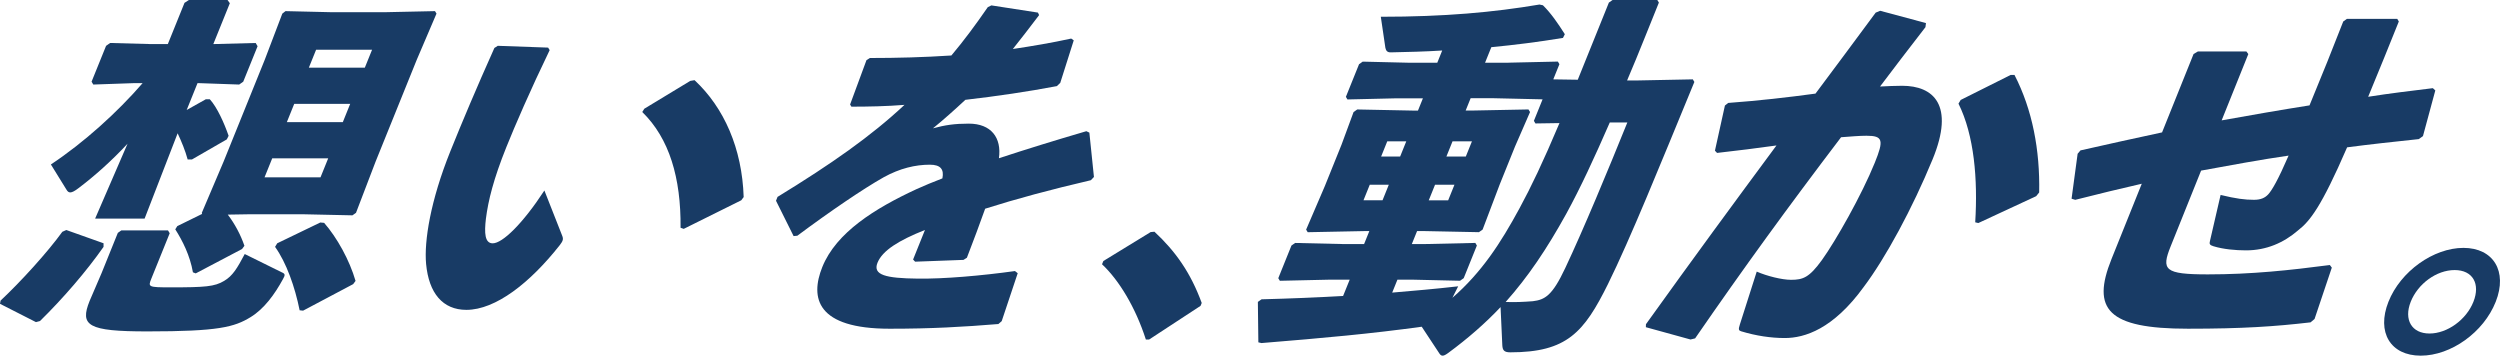 <svg width="319" height="46" viewBox="0 0 319 46" fill="none" xmlns="http://www.w3.org/2000/svg">
<path d="M13.212 31.043V31.5C11.034 34.61 8.081 38.04 5.103 40.964L4.586 41.101L0 38.767L0.074 38.356C2.666 35.931 6.069 32.185 7.953 29.578L8.46 29.35L13.212 31.04V31.043ZM17.185 10.605L11.905 10.788L11.685 10.423L13.534 5.851L14.051 5.485L19.203 5.623H21.416L23.541 0.365L24.104 0H29.033L29.327 0.411L27.22 5.623H27.312L32.62 5.485L32.868 5.897L31.037 10.423L30.52 10.788L25.297 10.605H25.205L23.821 14.035L26.264 12.665H26.77C27.698 13.67 28.619 15.729 29.171 17.328L28.941 17.785L24.497 20.346H23.945C23.651 19.25 23.162 18.059 22.666 17.008L18.452 27.891H12.139L16.275 18.337C14.235 20.533 12.079 22.451 10.021 24.005C9.55 24.37 9.2 24.553 8.969 24.553C8.739 24.553 8.612 24.416 8.474 24.187L6.494 20.986C10.708 18.196 14.996 14.309 18.197 10.609H17.185V10.605ZM19.306 35.57C18.881 36.62 18.909 36.666 21.767 36.666C26.189 36.666 27.379 36.575 28.597 35.844C29.684 35.204 30.258 34.245 31.228 32.414L35.952 34.747C36.384 34.93 36.423 35.067 36.108 35.615C35.035 37.58 33.7 39.41 31.983 40.461C29.901 41.74 27.882 42.288 18.803 42.288C11.2 42.288 10.159 41.558 11.434 38.402L12.967 34.835L15.035 29.715L15.489 29.395H21.434L21.654 29.761L19.306 35.566V35.57ZM55.502 1.416L55.697 1.736L53.176 7.633L47.928 20.617L45.425 27.157L44.971 27.477L38.668 27.34H31.848L29.065 27.385C29.968 28.573 30.701 29.947 31.189 31.363L30.885 31.774L24.975 34.884L24.617 34.747C24.242 32.6 23.293 30.724 22.365 29.262L22.624 28.851L25.786 27.297L25.75 27.16L28.53 20.621L33.778 7.636L36.023 1.739L36.43 1.42L42.273 1.557H49.139L55.506 1.42L55.502 1.416ZM33.753 22.631H40.895L41.876 20.206H34.734L33.753 22.631ZM40.871 28.39L41.359 28.436C42.999 30.309 44.599 33.191 45.368 35.844L45.063 36.255L38.675 39.639L38.233 39.593C37.638 36.62 36.544 33.514 35.099 31.5L35.375 31.043L40.871 28.39ZM37.542 13.255L36.6 15.588H43.742L44.684 13.255H37.542ZM47.475 6.35H40.333L39.408 8.638H46.55L47.475 6.35Z" fill="#183B65"/>
<path d="M63.513 5.845L69.94 6.075L70.136 6.398C67.662 11.521 65.685 16.091 64.612 18.769C62.98 22.831 62.301 25.556 62.002 27.908C61.789 29.707 61.849 31.048 62.87 31.048C64.117 31.048 66.691 28.554 69.464 24.307L71.753 30.122C71.91 30.537 71.817 30.768 71.43 31.275C67.651 36.075 63.254 39.538 59.507 39.538C56.499 39.538 54.718 37.416 54.37 33.677C54.103 30.768 54.932 25.599 57.456 19.323C58.959 15.583 60.829 11.152 63.083 6.121L63.517 5.845H63.513ZM82.208 13.877L88.077 10.322L88.624 10.23C92.396 13.739 94.693 18.954 94.892 25.141L94.586 25.556L87.245 29.203L86.84 29.065C86.9 22.697 85.407 17.662 81.952 14.292L82.212 13.877H82.208Z" fill="#183B65"/>
<path d="M99.23 25.114C106.071 20.927 111.135 17.384 115.412 13.381C113.129 13.565 110.806 13.611 108.639 13.611L108.472 13.335L110.561 7.678L110.993 7.402C114.449 7.402 117.895 7.31 121.397 7.08C122.983 5.196 124.488 3.17 126.039 0.917L126.499 0.688L132.441 1.607L132.59 1.929C131.39 3.537 130.285 4.92 129.24 6.253C131.691 5.885 134.162 5.472 136.687 4.92L137.009 5.15L135.288 10.578L134.846 10.991C131.205 11.681 127.186 12.278 123.178 12.738C121.999 13.841 120.412 15.27 119.046 16.373C120.593 15.959 121.776 15.775 123.617 15.775C126.475 15.775 127.827 17.572 127.463 20.192C130.809 19.088 134.541 17.936 138.617 16.741L139.003 16.924L139.587 22.582L139.19 22.996C134.056 24.191 129.616 25.389 125.706 26.631C125.079 28.423 124.219 30.679 123.376 32.886L122.944 33.161L116.769 33.391L116.51 33.115C117.045 31.782 117.601 30.4 118.026 29.343C114.679 30.676 112.597 31.966 111.967 33.529C111.34 35.092 113.015 35.506 117.098 35.552C120.444 35.598 125.218 35.184 129.509 34.586L129.86 34.862L127.817 40.979L127.392 41.347C122.866 41.715 118.904 41.945 113.515 41.945C104.209 41.945 103.338 38.034 104.924 34.077C106.698 29.661 111.666 26.578 116.932 24.141C117.944 23.682 119.053 23.222 120.25 22.762C120.48 21.613 120.03 21.015 118.649 21.015C116.808 21.015 114.825 21.475 112.75 22.624C110.133 24.095 105.816 27.041 101.741 30.078L101.263 30.124L99.018 25.616L99.219 25.11L99.23 25.114Z" fill="#183B65"/>
<path d="M147.307 29.567C149.987 32.061 151.921 34.782 153.34 38.659L153.189 39.028L146.631 43.32H146.211C144.888 39.212 142.786 35.75 140.619 33.721L140.788 33.306L146.821 29.613L147.307 29.567Z" fill="#183B65"/>
<path d="M192.489 7.998L198.783 7.857L198.981 8.188L198.198 10.126L201.323 10.174L205.293 0.331L205.761 0H211.473L211.674 0.331L209.9 4.732C209.135 6.624 208.392 8.471 207.616 10.268H208.853L216.003 10.126L216.201 10.457C211.868 20.962 208.048 30.43 205.176 36.249C202.124 42.4 199.95 44.957 192.712 44.957C191.904 44.957 191.732 44.673 191.695 44.059L191.472 39.185C189.554 41.218 187.344 43.16 184.772 45.052C184.439 45.288 184.256 45.383 184.066 45.383C183.875 45.383 183.744 45.241 183.601 45.005L181.413 41.691C174.863 42.589 169.129 43.109 160.958 43.775L160.566 43.681L160.504 38.523L160.972 38.192C164.628 38.097 168.068 37.955 171.379 37.766L172.221 35.686H169.601L163.307 35.828L163.109 35.497L164.789 31.332L165.257 31.001L171.438 31.143H174.058L174.727 29.488H174.014L166.864 29.63L166.662 29.299L169.041 23.763L171.178 18.463L172.715 14.298L173.183 13.967L180.22 14.109H180.933L181.563 12.549H177.991L171.935 12.691L171.734 12.36L173.414 8.195L173.882 7.864L179.825 8.006H183.396L184.025 6.445C181.826 6.587 179.664 6.634 177.453 6.682C177.025 6.682 176.864 6.493 176.776 6.114L176.191 2.139C184.333 2.139 190.561 1.571 196.437 0.578L196.877 0.673C197.93 1.713 198.768 2.946 199.672 4.365L199.434 4.838C196.273 5.358 193.261 5.736 190.294 6.02L189.492 8.006H192.493L192.489 7.998ZM174.782 23.57L173.981 25.556H176.411L177.212 23.57H174.782ZM179.444 18.034H177.014L176.231 19.976H178.657L179.44 18.034H179.444ZM187.026 14.105H187.882L195.032 13.964L195.234 14.295L193.316 18.696L191.369 23.523L189.181 29.295L188.713 29.626L181.676 29.484H180.82L180.15 31.139H181.958L188.252 30.997L188.449 31.328L186.77 35.493L186.301 35.824L180.121 35.682H178.313L177.644 37.337C180.406 37.101 183.165 36.864 186.064 36.533L185.328 37.999C189.075 34.733 191.468 31.041 193.883 26.592C195.373 23.846 196.869 20.725 198.988 15.706L195.922 15.753L195.724 15.422L196.833 12.676L190.652 12.534H187.652L187.022 14.095L187.026 14.105ZM182.309 25.559H184.787L185.588 23.573H183.111L182.309 25.559ZM187.037 19.976L187.82 18.034H185.343L184.56 19.976H187.037ZM205.41 15.622C203.452 20.118 201.63 24.046 199.837 27.313C197.374 31.761 194.992 35.311 192.123 38.53C193.247 38.577 194.363 38.53 195.589 38.435C197.14 38.246 198.066 37.726 199.716 34.224C202.018 29.349 205.165 21.777 207.649 15.626H205.41V15.622Z" fill="#183B65"/>
<path d="M210.023 41.369C215.964 33.083 221.286 25.844 226.678 18.561C224.336 18.894 221.611 19.227 219.096 19.513L218.826 19.227L220.099 13.467L220.523 13.134C224.429 12.848 228.153 12.42 231.657 11.944C234.136 8.658 236.607 5.28 239.336 1.613L239.911 1.375L245.753 2.945L245.687 3.468C243.581 6.184 241.652 8.706 239.893 11.04C240.874 10.993 241.803 10.945 242.714 10.945C246.697 10.945 249.46 13.375 246.601 20.325C244.012 26.613 240.608 32.897 237.813 36.611C233.911 41.991 230.282 43.133 227.737 43.133C225.963 43.133 224.063 42.848 222.182 42.277C221.884 42.181 221.78 42.086 222.002 41.42L224.159 34.657C225.465 35.228 227.383 35.704 228.533 35.704C230.068 35.704 230.857 35.418 232.48 33.178C234.228 30.748 237.554 24.893 239.229 20.75C240.383 17.892 240.28 17.321 238.167 17.321C237.304 17.321 236.16 17.416 234.921 17.511C228.05 26.558 222.669 33.94 216.296 43.177L215.71 43.32L210.012 41.75L210.023 41.369ZM250.19 12.75L256.567 9.558H257.046C259.336 13.987 260.31 19.176 260.199 24.556L259.816 25.032L252.432 28.461L252.038 28.366C252.377 22.891 251.916 17.269 249.902 13.222L250.19 12.746V12.75Z" fill="#183B65"/>
<path d="M279.888 6.9L280.455 6.565H286.637L286.884 6.9L283.482 15.361C287.2 14.693 291.015 14.024 294.693 13.447C296.258 9.67 297.797 5.845 298.997 2.741L299.469 2.406H305.89L306.089 2.741C304.918 5.658 303.57 9.001 302.178 12.349C304.892 11.919 307.709 11.584 310.43 11.25L310.746 11.537L309.17 17.368L308.633 17.75C305.481 18.084 302.377 18.418 299.491 18.8C296.177 26.45 294.748 28.218 293.213 29.412C291.383 30.988 289.178 31.947 286.589 31.947C285.249 31.947 283.677 31.803 282.44 31.421C281.968 31.278 281.884 31.135 281.99 30.753L283.349 24.874C285.312 25.352 286.453 25.495 287.602 25.495C288.463 25.495 288.99 25.256 289.402 24.826C289.899 24.301 290.698 22.916 292.024 19.855C288.364 20.38 284.579 21.097 280.86 21.769L276.979 31.425C275.768 34.438 276.162 35.011 281.718 35.011C287.274 35.011 292.182 34.486 297.289 33.817L297.539 34.151L295.337 40.702L294.829 41.132C290.304 41.658 286.214 41.944 279.174 41.944C268.923 41.944 266.854 39.457 269.428 33.053L273.29 23.445C270.599 24.066 267.789 24.734 264.8 25.499L264.332 25.355L265.105 19.62L265.47 19.19C269.052 18.378 272.524 17.614 275.879 16.894L279.895 6.903L279.888 6.9Z" fill="#183B65"/>
<path d="M318.454 38.508C316.909 42.41 312.742 45.382 308.885 45.382C305.029 45.382 303.221 42.406 304.766 38.508C306.311 34.61 310.526 31.63 314.335 31.63C318.143 31.63 319.999 34.606 318.454 38.508ZM307.607 38.508C306.7 40.802 307.737 42.556 310.004 42.556C312.271 42.556 314.701 40.802 315.609 38.508C316.517 36.214 315.527 34.46 313.212 34.46C310.897 34.46 308.515 36.214 307.607 38.508Z" fill="#183B65"/>
</svg>
